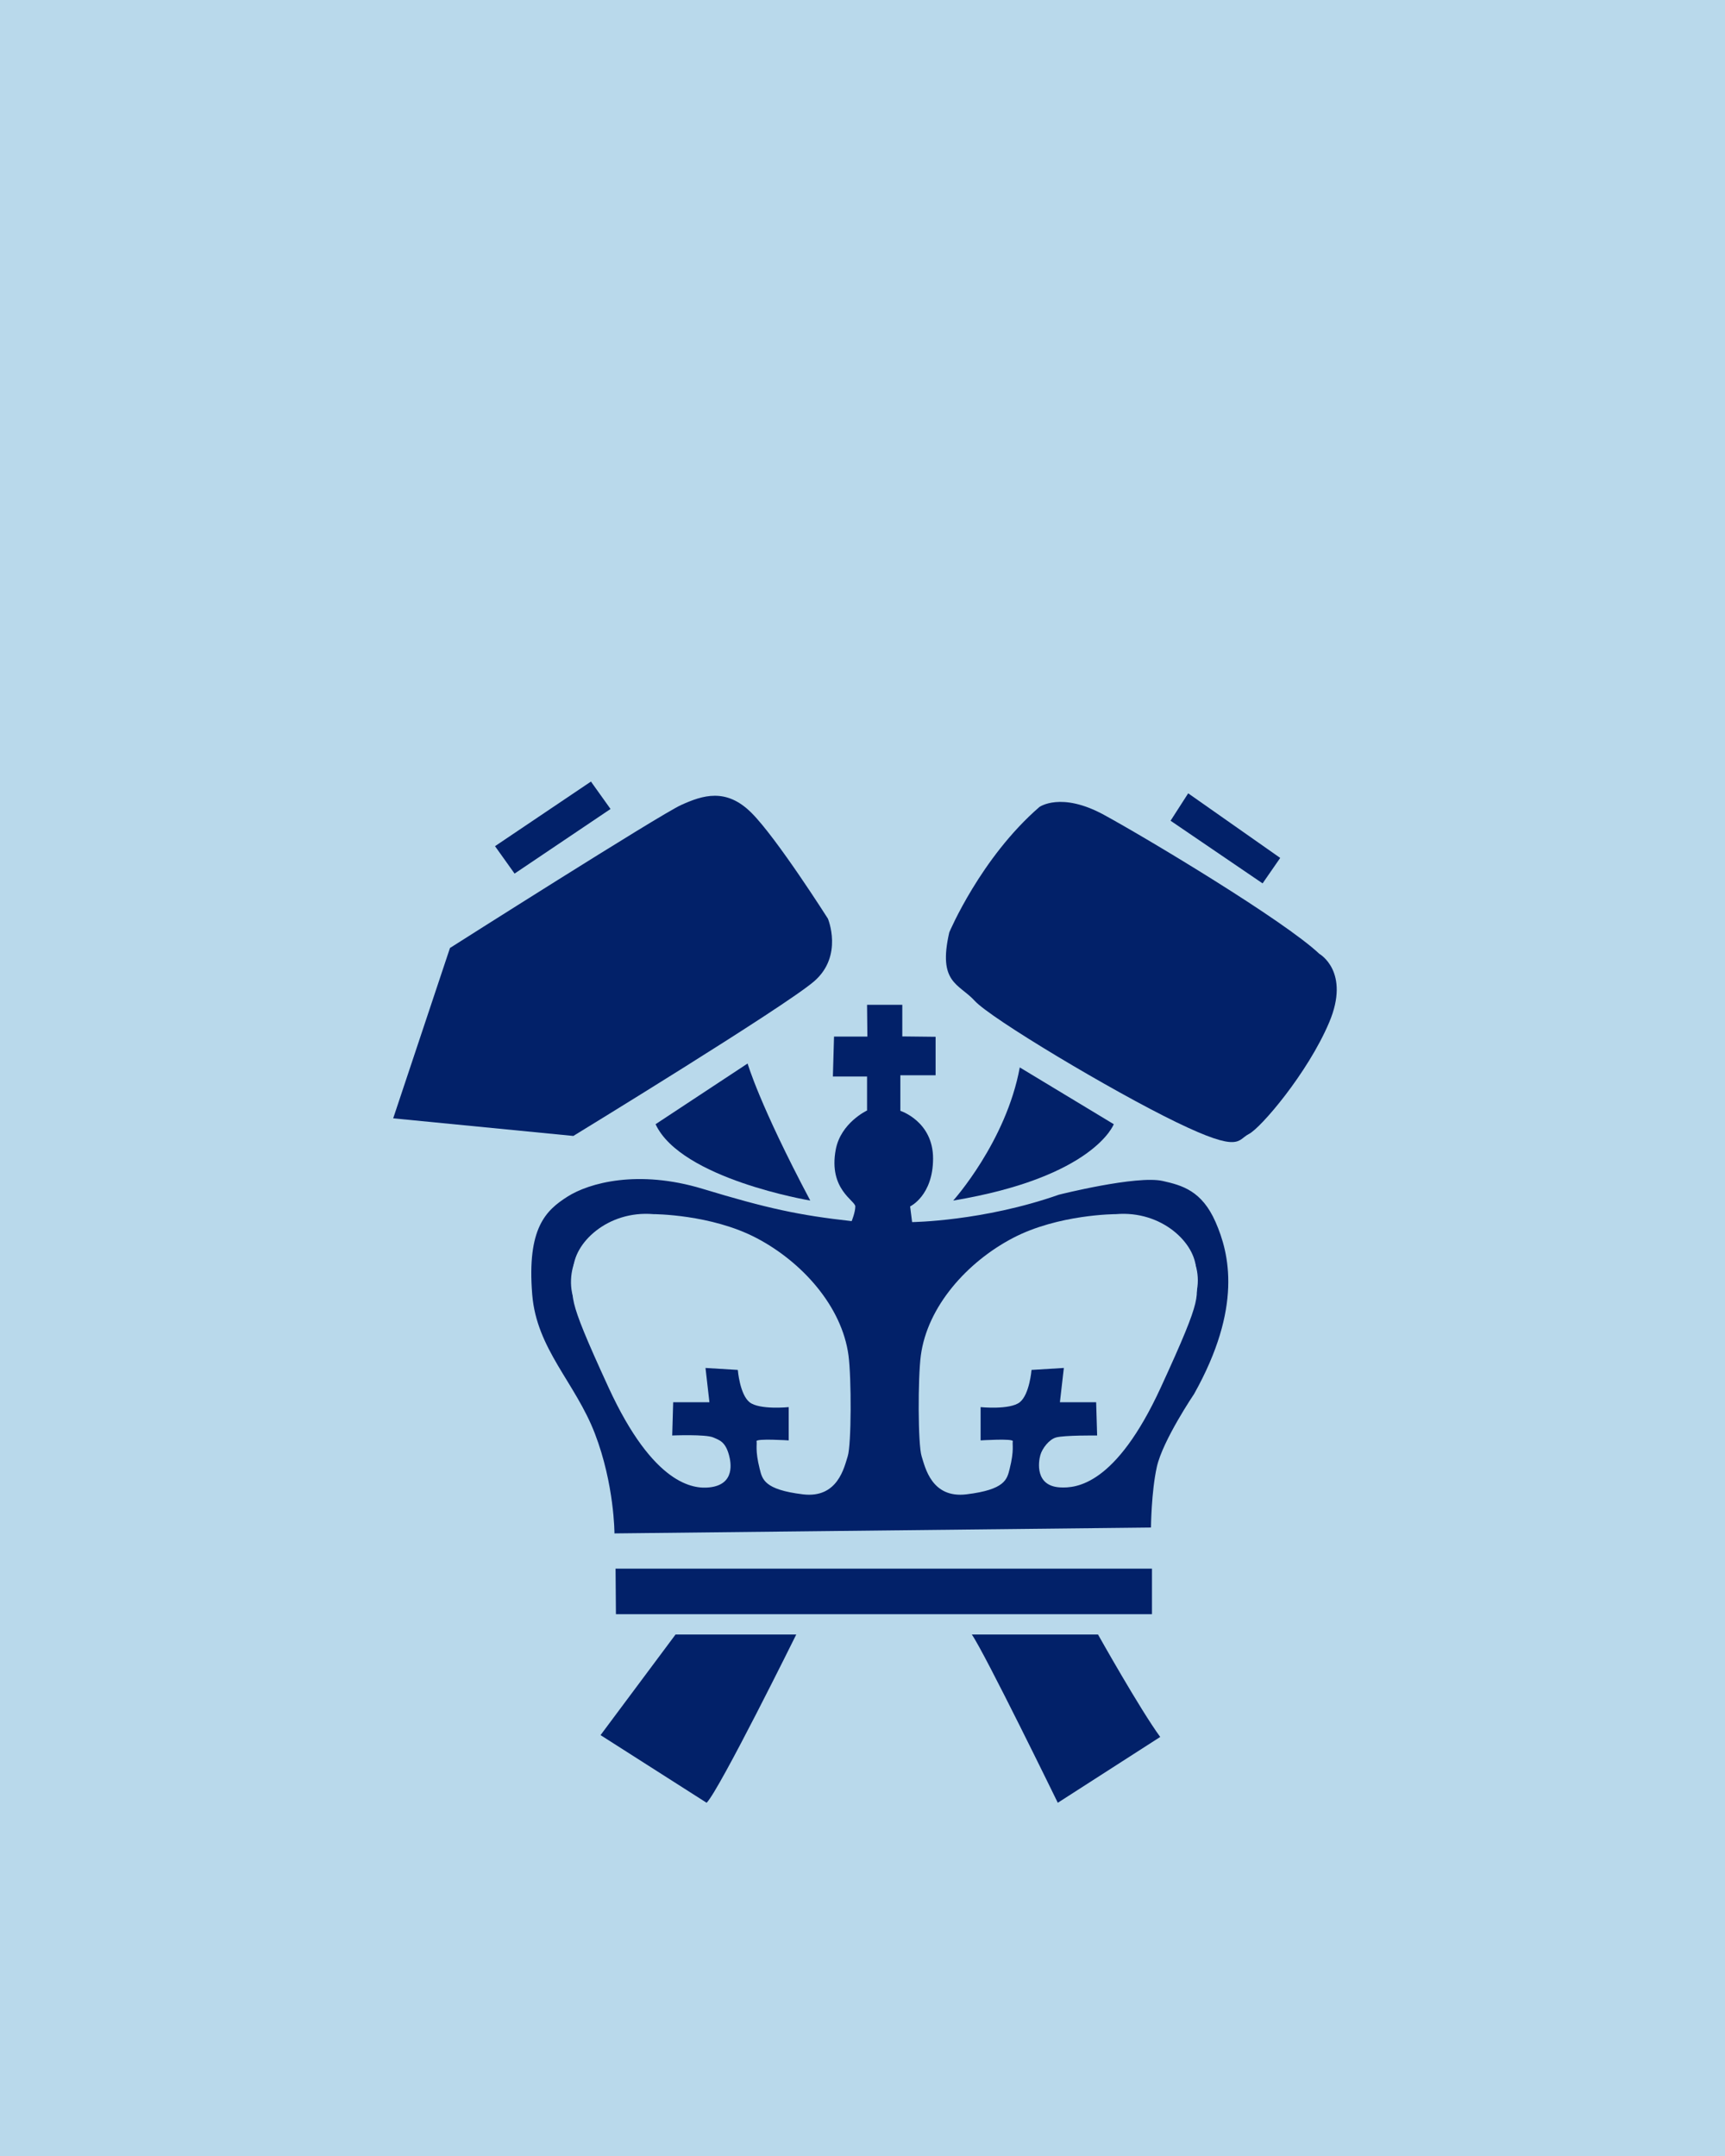 <?xml version="1.0" encoding="UTF-8" standalone="no"?>
<!-- Created with Inkscape (http://www.inkscape.org/) -->

<svg
   xmlns:dc="http://purl.org/dc/elements/1.1/"
   xmlns:cc="http://creativecommons.org/ns#"
   xmlns:rdf="http://www.w3.org/1999/02/22-rdf-syntax-ns#"
   xmlns:svg="http://www.w3.org/2000/svg"
   xmlns="http://www.w3.org/2000/svg"
   xmlns:sodipodi="http://sodipodi.sourceforge.net/DTD/sodipodi-0.dtd"
   xmlns:inkscape="http://www.inkscape.org/namespaces/inkscape"
   width="20cm"
   height="25cm"
   viewBox="0 0 100 100"
   id="svg21612"
   version="1.1"
   inkscape:version="0.91 r13725"
   sodipodi:docname="inge.svg">
   <rect width="50cm" height="50cm" transform="translate(0, -100)" fill="#b9d9eb" />
   <defs
      id="defs21614">
      <clipPath
         id="clipPath17213"
         clipPathUnits="userSpaceOnUse">
         <path
            inkscape:connector-curvature="0"
            id="path17215"
            d="m 287.482,220.8 74.011,0 0,78.943 -74.011,0 0,-78.943 z" />
      </clipPath>
   </defs>
   <sodipodi:namedview
      id="base"
      pagecolor="#ffffff"
      bordercolor="#666666"
      borderopacity="1.0"
      inkscape:pageopacity="0.0"
      inkscape:pageshadow="2"
      inkscape:zoom="2.8284271"
      inkscape:cx="88.314636"
      inkscape:cy="67.644679"
      inkscape:document-units="px"
      inkscape:current-layer="g17209"
      showgrid="false"
      fit-margin-top="0"
      fit-margin-left="0"
      fit-margin-right="0"
      fit-margin-bottom="0"
      inkscape:window-width="1858"
      inkscape:window-height="1057"
      inkscape:window-x="-8"
      inkscape:window-y="-8"
      inkscape:window-maximized="1" />
   <g
      inkscape:label="Calque 1"
      inkscape:groupmode="layer"
      id="layer1"
      transform="translate(-207,-365) scale(0.6)">
      <g
         transform="matrix(1.25,0,0,-1.25,23.637,1037.701)"
         id="g17209">
         <g
            clip-path="url(#clipPath17213)"
            id="g17211">
            <g
               transform="translate(291.871,286.878)"
               id="g17217"
               style="fill:#022169;fill-opacity:1">
               <path
                  inkscape:connector-curvature="0"
                  id="path17219"
                  style="fill:#022169;fill-opacity:1;fill-rule:evenodd;stroke:none"
                  d="m 0,0 c 0,0 16.195,10.292 17.859,11.049 1.666,0.756 3.482,1.362 5.449,-0.606 1.968,-1.968 5.903,-8.173 5.903,-8.173 0,0 1.211,-2.876 -1.06,-4.843 C 25.881,-4.541 9.535,-14.53 9.535,-14.53 L -4.389,-13.168 0,0 Z" />
            </g>
            <g
               transform="translate(295.352,294.748)"
               id="g17221"
               style="fill:#022169;fill-opacity:1">
               <path
                  inkscape:connector-curvature="0"
                  id="path17223"
                  style="fill:#022169;fill-opacity:1;fill-rule:evenodd;stroke:none"
                  d="M 0,0 7.416,4.995 8.929,2.875 1.513,-2.119 0,0 Z" />
            </g>
            <g
               transform="translate(307.763,273.256)"
               id="g17225"
               style="fill:#022169;fill-opacity:1">
               <path
                  inkscape:connector-curvature="0"
                  id="path17227"
                  style="fill:#022169;fill-opacity:1;fill-rule:evenodd;stroke:none"
                  d="m 0,0 7.114,4.692 c 0,0 0.908,-3.179 4.843,-10.595 0,0 -9.99,1.665 -11.957,5.903" />
            </g>
            <g
               transform="translate(330.769,267.353)"
               id="g17229"
               style="fill:#022169;fill-opacity:1">
               <path
                  inkscape:connector-curvature="0"
                  id="path17231"
                  style="fill:#022169;fill-opacity:1;fill-rule:evenodd;stroke:none"
                  d="M 0,0 C 0,0 4.086,4.541 5.145,10.292 L 12.41,5.903 C 12.41,5.903 10.897,1.816 0,0" />
            </g>
            <g
               transform="translate(330.466,288.088)"
               id="g17233"
               style="fill:#022169;fill-opacity:1">
               <path
                  inkscape:connector-curvature="0"
                  id="path17235"
                  style="fill:#022169;fill-opacity:1;fill-rule:evenodd;stroke:none"
                  d="m 0,0 c 0,0 2.421,5.752 6.962,9.687 0,0 1.665,1.21 4.994,-0.606 3.331,-1.816 13.925,-8.173 16.65,-10.746 0,0 2.421,-1.362 0.757,-5.297 -1.666,-3.935 -5.298,-8.173 -6.206,-8.627 -0.908,-0.454 -0.605,-1.514 -5.6,0.908 C 12.563,-12.26 3.212,-6.663 1.967,-5.297 0.749,-3.961 -0.908,-3.935 0,0" />
            </g>
            <g
               transform="translate(347.569,296.715)"
               id="g17237"
               style="fill:#022169;fill-opacity:1">
               <path
                  inkscape:connector-curvature="0"
                  id="path17239"
                  style="fill:#022169;fill-opacity:1;fill-rule:evenodd;stroke:none"
                  d="M 0,0 1.362,2.119 8.475,-2.875 7.113,-4.843 0,0 Z" />
            </g>
            <g
               transform="translate(324.134,280.03)"
               id="g17241">
               <path
                  inkscape:connector-curvature="0"
                  id="path17243"
                  style="fill:#022169;fill-opacity:1;fill-rule:evenodd;stroke:none"
                  d="m 0,0 -0.025,2.458 2.724,0 0,-2.446 2.574,-0.029 0,-2.973 -2.724,0 0,-2.75 c 0,0 2.529,-0.807 2.529,-3.683 0,-2.876 -1.774,-3.708 -1.774,-3.708 l 0.153,-1.211 c 0,0 5.486,0.057 11.351,2.119 0,0 5.997,1.514 8.021,1.06 1.506,-0.338 3.027,-0.757 4.086,-3.179 1.061,-2.421 2.089,-6.582 -1.657,-13.279 0,0 -2.428,-3.597 -2.883,-5.64 -0.432,-1.943 -0.454,-4.692 -0.454,-4.692 l -41.47,-0.454 c 0,0 0,3.783 -1.514,7.719 -1.513,3.936 -4.503,6.527 -4.843,10.746 -0.416,5.149 1.059,6.508 2.724,7.568 1.665,1.059 5.449,2.119 10.444,0.605 4.994,-1.513 7.436,-2.044 11.523,-2.498 0,0 0.282,0.682 0.282,1.136 0,0.454 -2.086,1.322 -1.513,4.389 0.389,2.083 2.421,3.027 2.421,3.027 l 0,2.627 -2.641,0 L -2.578,0 0,0 Z" />
            </g>
            <g
               transform="translate(304.67,238.899)"
               id="g17245"
               style="fill:#022169;fill-opacity:1">
               <path
                  inkscape:connector-curvature="0"
                  id="path17247"
                  style="fill:#022169;fill-opacity:1;fill-rule:evenodd;stroke:none"
                  d="m 0,0 41.461,0 0,-3.519 -41.433,0 L 0,0 Z" />
            </g>
            <g
               transform="translate(309.305,233.806)"
               id="g17249"
               style="fill:#022169;fill-opacity:1">
               <path
                  inkscape:connector-curvature="0"
                  id="path17251"
                  style="fill:#022169;fill-opacity:1;fill-rule:evenodd;stroke:none"
                  d="m 0,0 9.331,0 c 0,0 -5.938,-12.017 -6.928,-13.006 L -5.796,-7.776 0,0 Z" />
            </g>
            <g
               transform="translate(332.208,233.806)"
               id="g17253"
               style="fill:#022169;fill-opacity:1">
               <path
                  inkscape:connector-curvature="0"
                  id="path17255"
                  style="fill:#022169;fill-opacity:1;fill-rule:evenodd;stroke:none"
                  d="m 0,0 9.754,0 c 0,0 3.251,-5.796 4.807,-7.918 L 6.644,-13.006 C 6.644,-13.006 0.989,-1.414 0,0" />
            </g>
            <g
               transform="translate(343.344,266.303)"
               id="g17257">
               <path
                  inkscape:connector-curvature="0"
                  id="path17259"
                  style="fill:#b9d9eb;fill-opacity:1;fill-rule:evenodd;stroke:none"
                  d="m 0,0 c 0,0 -4.447,0 -7.97,-1.849 -3.524,-1.848 -6.601,-5.281 -7.108,-9.075 -0.231,-1.733 -0.227,-6.893 0.06,-7.791 0.269,-0.837 0.761,-3.274 3.466,-2.945 3.002,0.365 3.137,1.17 3.337,1.962 0.371,1.471 0.189,1.908 0.247,2.14 0.058,0.231 -2.49,0.067 -2.49,0.067 l 0,2.574 c 0,0 2.271,-0.227 3.028,0.377 0.757,0.607 0.908,2.498 0.908,2.498 l 2.498,0.152 -0.304,-2.65 2.801,0 0.076,-2.571 c 0,0 -2.553,0.026 -3.178,-0.153 -0.531,-0.151 -1.061,-0.832 -1.212,-1.362 -0.15,-0.529 -0.417,-2.384 1.513,-2.497 1.247,-0.073 4.314,0.152 7.795,7.719 3.482,7.568 2.725,6.736 2.725,9.081 C 6.192,-2.267 3.557,0.302 0,0" />
            </g>
            <g
               transform="translate(307.597,266.303)"
               id="g17261">
               <path
                  inkscape:connector-curvature="0"
                  id="path17263"
                  style="fill:#b9d9eb;fill-opacity:1;fill-rule:evenodd;stroke:none"
                  d="m 0,0 c 0,0 4.447,0 7.971,-1.849 3.523,-1.848 6.601,-5.281 7.107,-9.075 0.231,-1.733 0.227,-6.893 -0.06,-7.791 -0.269,-0.837 -0.761,-3.274 -3.466,-2.945 -3.002,0.365 -3.137,1.17 -3.337,1.962 -0.371,1.471 -0.189,1.908 -0.247,2.14 -0.057,0.231 2.489,0.067 2.489,0.067 l 0,2.574 c 0,0 -2.27,-0.227 -3.027,0.377 -0.757,0.607 -0.908,2.498 -0.908,2.498 l -2.497,0.152 0.303,-2.65 -2.801,0 -0.075,-2.571 c 0,0 2.582,0.109 3.178,-0.153 0.473,-0.207 0.927,-0.321 1.211,-1.362 0.145,-0.531 0.511,-2.279 -1.513,-2.497 -1.215,-0.131 -4.314,0.152 -7.795,7.719 -3.481,7.568 -2.724,6.736 -2.724,9.081 0,2.056 2.634,4.625 6.191,4.323" />
            </g>
            <g
               transform="translate(301.228,261.242)"
               id="g17265">
               <path
                  inkscape:connector-curvature="0"
                  id="path17267"
                  style="fill:#b9d9eb;fill-opacity:1;fill-rule:evenodd;stroke:none"
                  d="m 0,0 c 0.112,2.621 2.458,4.75 5.491,4.75 3.033,0 5.491,-2.126 5.491,-4.75 0,-2.624 -2.458,-4.751 -5.491,-4.751 C 2.458,-4.751 -0.12,-2.805 0,0" />
            </g>
            <g
               transform="translate(338.694,261.182)"
               id="g17269">
               <path
                  inkscape:connector-curvature="0"
                  id="path17271"
                  style="fill:#b9d9eb;fill-opacity:1;fill-rule:evenodd;stroke:none"
                  d="M 0,0 C 0.112,2.621 2.458,4.75 5.49,4.75 8.523,4.75 10.982,2.624 10.982,0 10.982,-2.624 8.523,-4.751 5.49,-4.751 2.458,-4.751 -0.121,-2.805 0,0" />
            </g>
         </g>
      </g>
   </g>
</svg>